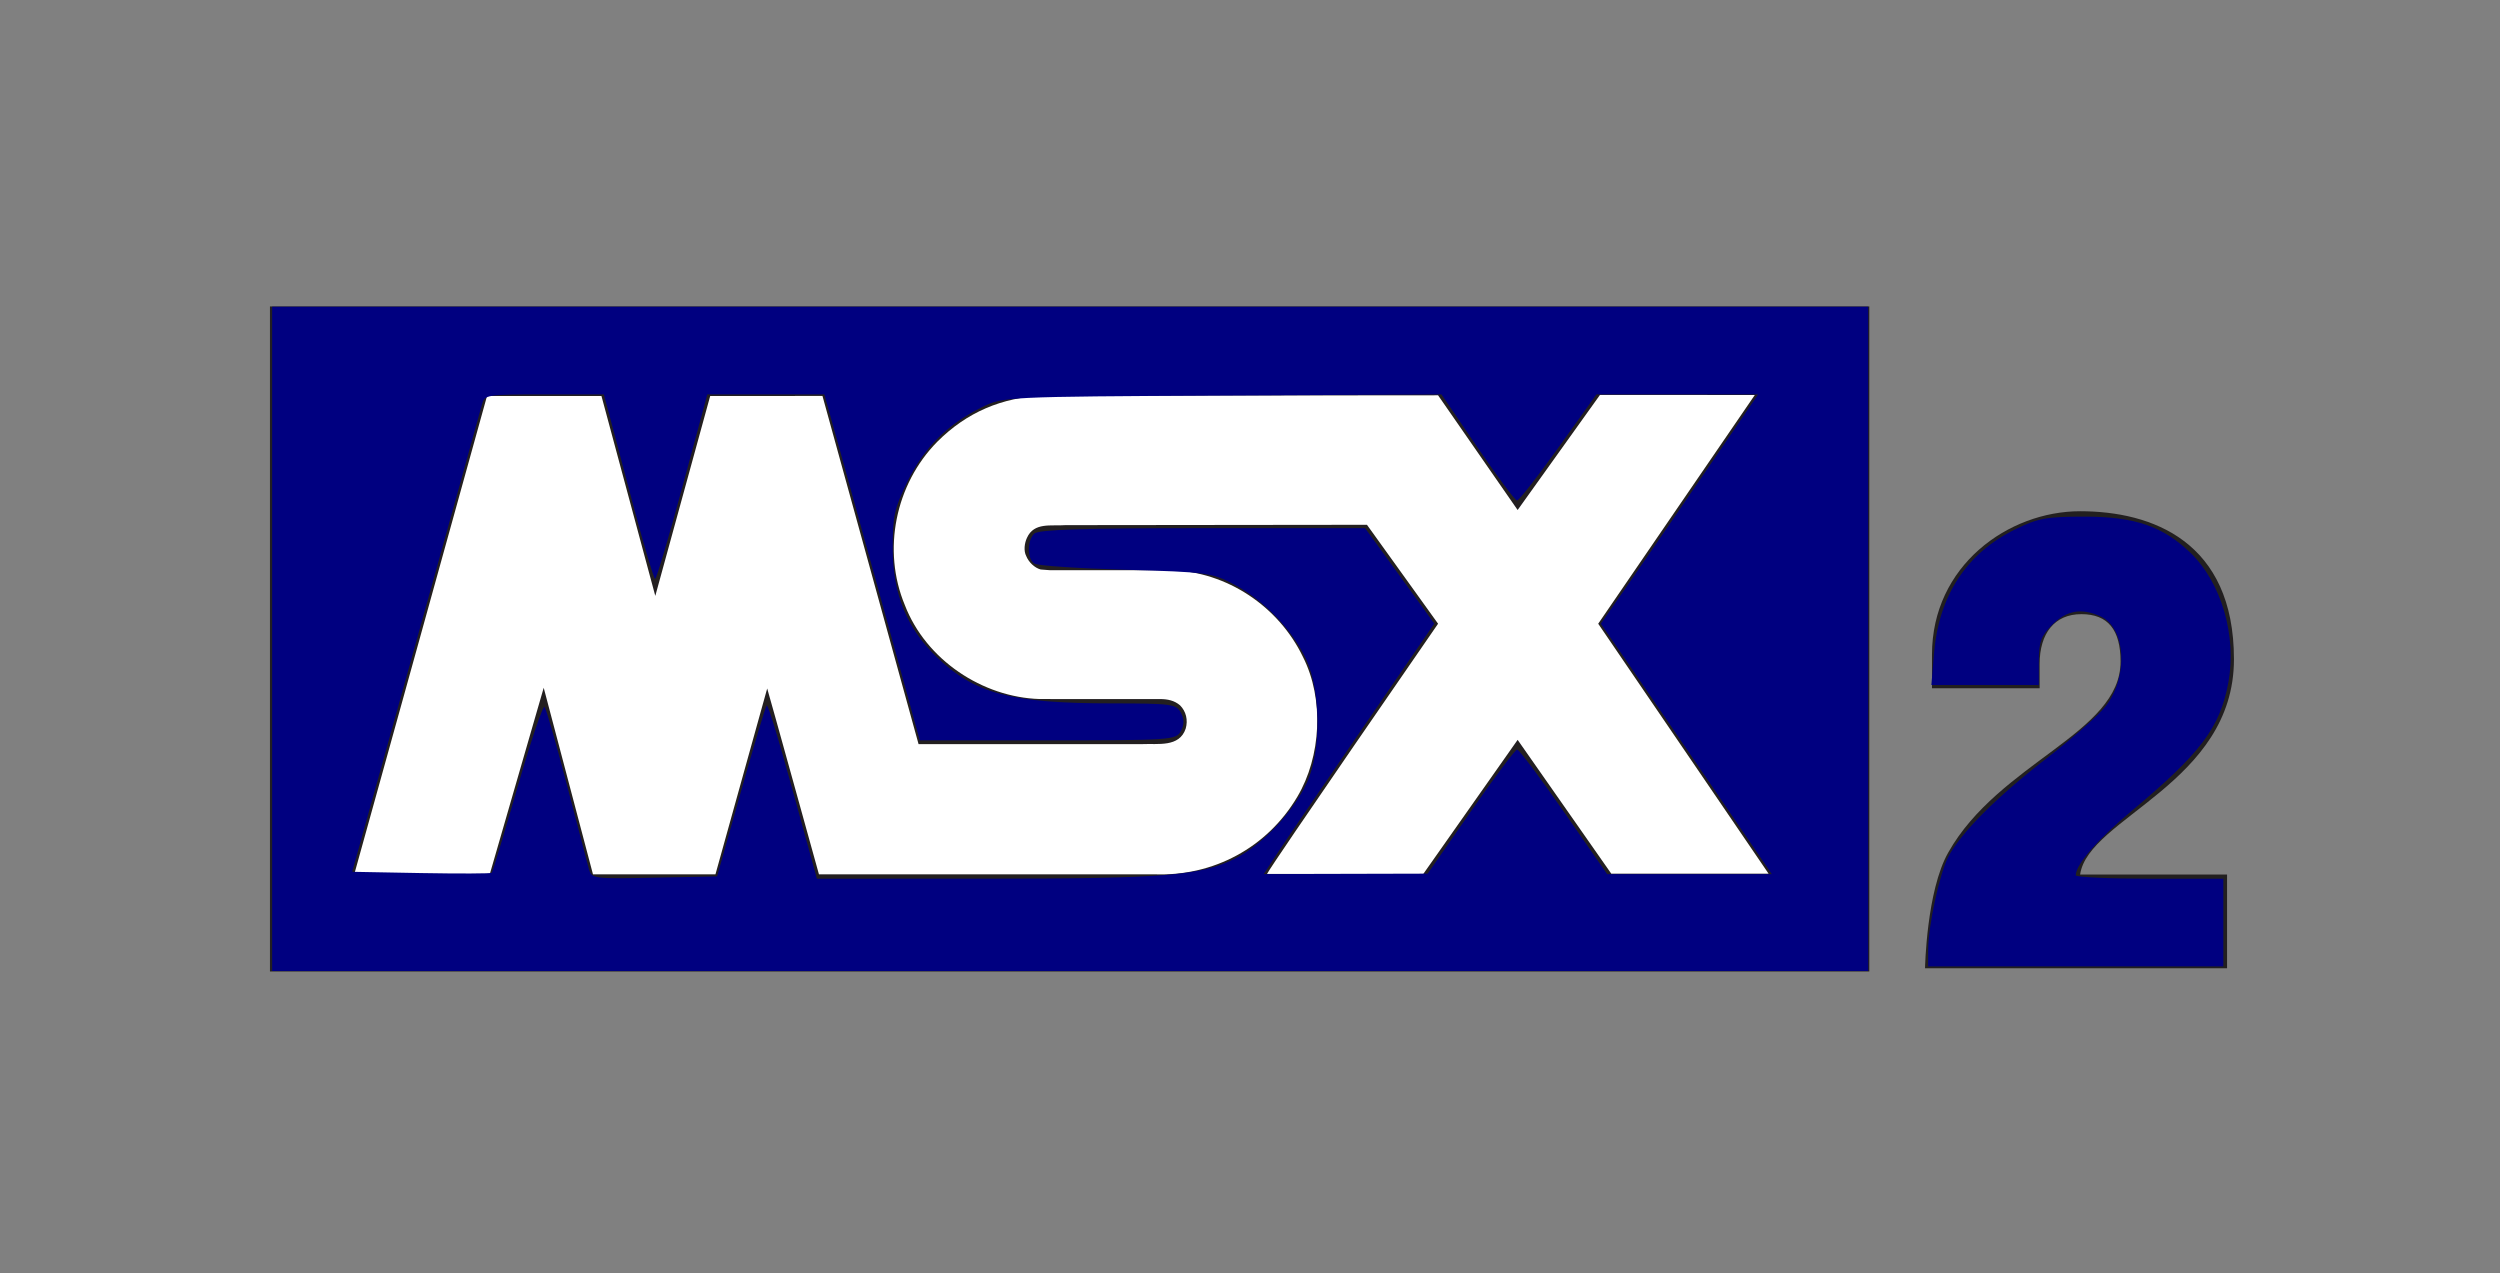 <?xml version="1.0" encoding="UTF-8" standalone="no"?>
<!-- Generator: Adobe Illustrator 19.0.0, SVG Export Plug-In . SVG Version: 6.00 Build 0)  -->

<svg
   version="1.1"
   id="svg2"
   x="0px"
   y="0px"
   viewBox="241 249.1 602.279 306.794"
   xml:space="preserve"
   sodipodi:docname="msx2.svg"
   width="602.279"
   height="306.794"
   inkscape:version="1.1 (c68e22c387, 2021-05-23)"
   xmlns:inkscape="http://www.inkscape.org/namespaces/inkscape"
   xmlns:sodipodi="http://sodipodi.sourceforge.net/DTD/sodipodi-0.dtd"
   xmlns="http://www.w3.org/2000/svg"
   xmlns:svg="http://www.w3.org/2000/svg"
   xmlns:rdf="http://www.w3.org/1999/02/22-rdf-syntax-ns#"
   xmlns:cc="http://creativecommons.org/ns#"
   xmlns:dc="http://purl.org/dc/elements/1.1/"><rect x="241" y="249.1" width="602.279" height="306.794" fill="#808080" stroke="none"/><defs
   id="defs45"><clipPath
     id="a"><path
       inkscape:connector-curvature="0"
       d="M 0,236.721 H 875.059 V 0 H 0 Z"
       id="path2" /></clipPath></defs><sodipodi:namedview
   pagecolor="#ffffff"
   bordercolor="#666666"
   borderopacity="1"
   objecttolerance="10"
   gridtolerance="10"
   guidetolerance="10"
   inkscape:pageopacity="0"
   inkscape:pageshadow="2"
   inkscape:window-width="960"
   inkscape:window-height="729"
   id="namedview43"
   showgrid="false"
   inkscape:zoom="0.89988352"
   inkscape:cx="499.50909"
   inkscape:cy="138.35124"
   inkscape:window-x="0"
   inkscape:window-y="0"
   inkscape:window-maximized="0"
   inkscape:current-layer="svg2"
   inkscape:pagecheckerboard="0" />

<g
   id="g928"><path
     inkscape:connector-curvature="0"
     style="fill:#231f20;stroke-width:0.976"
     d="M 306.034,322.924 H 691.339 V 483.142 H 306.034 Z"
     id="path2-6" /></g><g
   clip-path="url(#a)"
   transform="matrix(0.679,0,0,-0.679,298.279,482.362)"
   id="g13"><path
     style="fill:#ffffff"
     inkscape:connector-curvature="0"
     d="m 538.262,203.399 -55.568,-81.16 60.44,-88.672 h -55.813 l -33.213,47.47 -33.48,-47.584 h -55.446 c 1.506,3.126 60.695,88.786 60.695,88.786 l -25.228,35.099 -107.02,-0.122 c -4.991,-0.394 -11.11,1.121 -13.614,-4.509 -0.876,-1.865 -1.252,-4.614 -0.246,-6.496 0.867,-2.119 2.872,-4.115 5.113,-4.737 l 3.371,-0.254 h 42.837 c 19.848,-0.499 38.216,-12.852 46.822,-30.713 7.626,-14.989 6.501,-35.467 -1.996,-49.711 -10.734,-18.097 -29.846,-28.218 -50.569,-27.474 h -119.138 c 0,0 -18.237,65.821 -18.36,65.935 l -18.359,-65.935 -43.452,-0.008 -17.484,66.197 -19.112,-66.058 h -48.074 c 0,0 44.204,159.09 47.076,169.587 h 40.597 l 19.104,-70.934 19.48,70.934 39.836,0.009 34.092,-123.526 h 79.425 c 5.48,0.262 13.106,-1.234 15.356,5.498 0.876,3.012 0.132,6.129 -1.996,8.248 -2.005,1.751 -4.5,2.241 -7.118,2.241 l -42.705,0.008 c -20.233,0.622 -40.335,13.86 -47.829,33.331 -8.117,19.489 -3.371,42.848 11.486,57.933 10.489,10.515 22.974,15.759 37.595,16.381 l 140.11,0.122 28.231,-40.702 29.207,40.825 z"
     id="path9" /><path
     style="fill:#221f1f"
     inkscape:connector-curvature="0"
     d="m 653.678,33.258 c 2.856,20.12 54.579,32.427 54.579,76.371 0,41.86 -29.125,52.521 -54.579,52.521 -25.445,0 -52.563,-19.28 -52.563,-50.9 v -11.904 h 38.197 v 8.62 c 0,10.874 5.327,17.666 14.778,17.666 9.451,0 13.936,-5.557 13.936,-16.835 0,-25.454 -43.104,-35.719 -61.148,-67.752 -7.736,-13.67 -8.225,-41.045 -8.225,-41.045 h 107.16 v 33.258 z"
     id="path11" /></g><path
   style="fill:#000080;stroke-width:1.111"
   d="M 65.564,153.909 V 73.898 H 257.811 450.058 v 80.01 80.01 H 257.811 65.564 Z M 178.469,190.816 c 3.141,-11.177 5.941,-20.551 6.221,-20.832 0.426,-0.426 3.374,9.661 10.971,37.542 l 1.135,4.167 40.786,-0.009 c 43.278,-0.009 51.776,-0.707 60.124,-4.937 6.394,-3.24 13.955,-11.266 17.144,-18.196 3.455,-7.51 3.381,-21.921 -0.152,-29.643 -3.203,-7 -10.252,-14.327 -17.438,-18.127 -5.275,-2.79 -6.596,-2.967 -26.114,-3.518 -11.307,-0.319 -21.183,-0.984 -21.947,-1.479 -1.766,-1.143 -1.8,-5.469 -0.056,-7.213 0.987,-0.987 11.525,-1.334 40.526,-1.334 h 39.192 l 4.246,5.834 c 2.335,3.209 6.088,8.384 8.341,11.5 l 4.095,5.666 -17.474,25.461 c -9.61,14.003 -18.856,27.581 -20.545,30.172 l -3.072,4.711 19.741,-0.05 19.741,-0.05 10.368,-14.952 c 5.703,-8.224 10.743,-14.952 11.201,-14.952 0.458,0 5.522,6.751 11.253,15.002 l 10.42,15.002 h 19.831 19.831 l -14.93,-21.947 C 403.697,176.565 394.432,162.992 391.319,158.474 l -5.659,-8.215 7.019,-10.121 c 3.86,-5.567 12.384,-17.997 18.941,-27.623 l 11.923,-17.502 h -19.471 -19.471 l -9.14,12.779 c -5.027,7.029 -9.523,12.779 -9.992,12.779 -0.469,0 -4.756,-5.749 -9.527,-12.775 l -8.675,-12.775 -52.785,0.274 c -52.257,0.271 -52.835,0.299 -57.869,2.779 -8.263,4.072 -13.949,9.716 -17.927,17.798 -3.23,6.56 -3.655,8.476 -3.627,16.344 0.038,10.822 3.361,19.056 10.48,25.964 9.228,8.956 17.948,11.269 42.512,11.28 14.1,0.006 15.33,0.173 16.43,2.229 0.845,1.579 0.845,2.866 0,4.445 -1.146,2.141 -2.327,2.223 -32.042,2.223 H 221.587 L 214.043,150.853 C 209.893,135.726 204.721,116.973 202.548,109.181 L 198.597,95.012 h -14.097 -14.097 l -5.992,22.225 c -3.295,12.224 -6.256,22.222 -6.58,22.218 -0.323,-0.004 -2.799,-8.38 -5.501,-18.614 -2.702,-10.234 -5.351,-20.232 -5.886,-22.218 l -0.973,-3.612 h -14.373 c -13.975,0 -14.391,0.069 -15.012,2.5 -0.351,1.375 -7.524,27.254 -15.939,57.507 l -15.301,55.007 16.629,0.308 c 9.146,0.169 16.799,0.138 17.006,-0.069 0.207,-0.207 2.993,-9.467 6.19,-20.576 3.197,-11.11 6.134,-19.83 6.525,-19.378 0.391,0.452 2.788,8.823 5.326,18.602 2.538,9.779 4.925,18.919 5.304,20.311 0.68,2.496 0.898,2.527 15.81,2.223 l 15.121,-0.308 z"
   id="path883"
   transform="translate(241,249.1)" /><path
   style="fill:#000080;stroke-width:1.111"
   d="m 464.524,228.641 c 0.026,-5.608 2.767,-18.22 4.824,-22.199 2.944,-5.693 11.703,-14.486 23.505,-23.597 6.327,-4.884 12.85,-10.646 14.496,-12.803 5.46,-7.159 4.759,-18.784 -1.299,-21.545 -4.577,-2.086 -8.162,-1.471 -11.626,1.993 -2.737,2.737 -3.248,4.136 -3.248,8.89 v 5.642 h -12.941 -12.941 l 0.649,-7.743 c 1.159,-13.824 7.833,-24 19.497,-29.728 5.539,-2.72 7.552,-3.089 16.847,-3.088 11.98,9.5e-4 18.746,2.312 25.378,8.668 7.476,7.165 11.249,20.061 9.166,31.329 -2,10.821 -6.62,16.954 -23.256,30.871 -8.163,6.83 -13.494,12.959 -13.507,15.531 -0.002,0.458 7.997,0.833 17.776,0.833 h 17.78 v 10.557 10.557 h -35.56 -35.56 z"
   id="path922"
   transform="translate(241,249.1)" /></svg>
